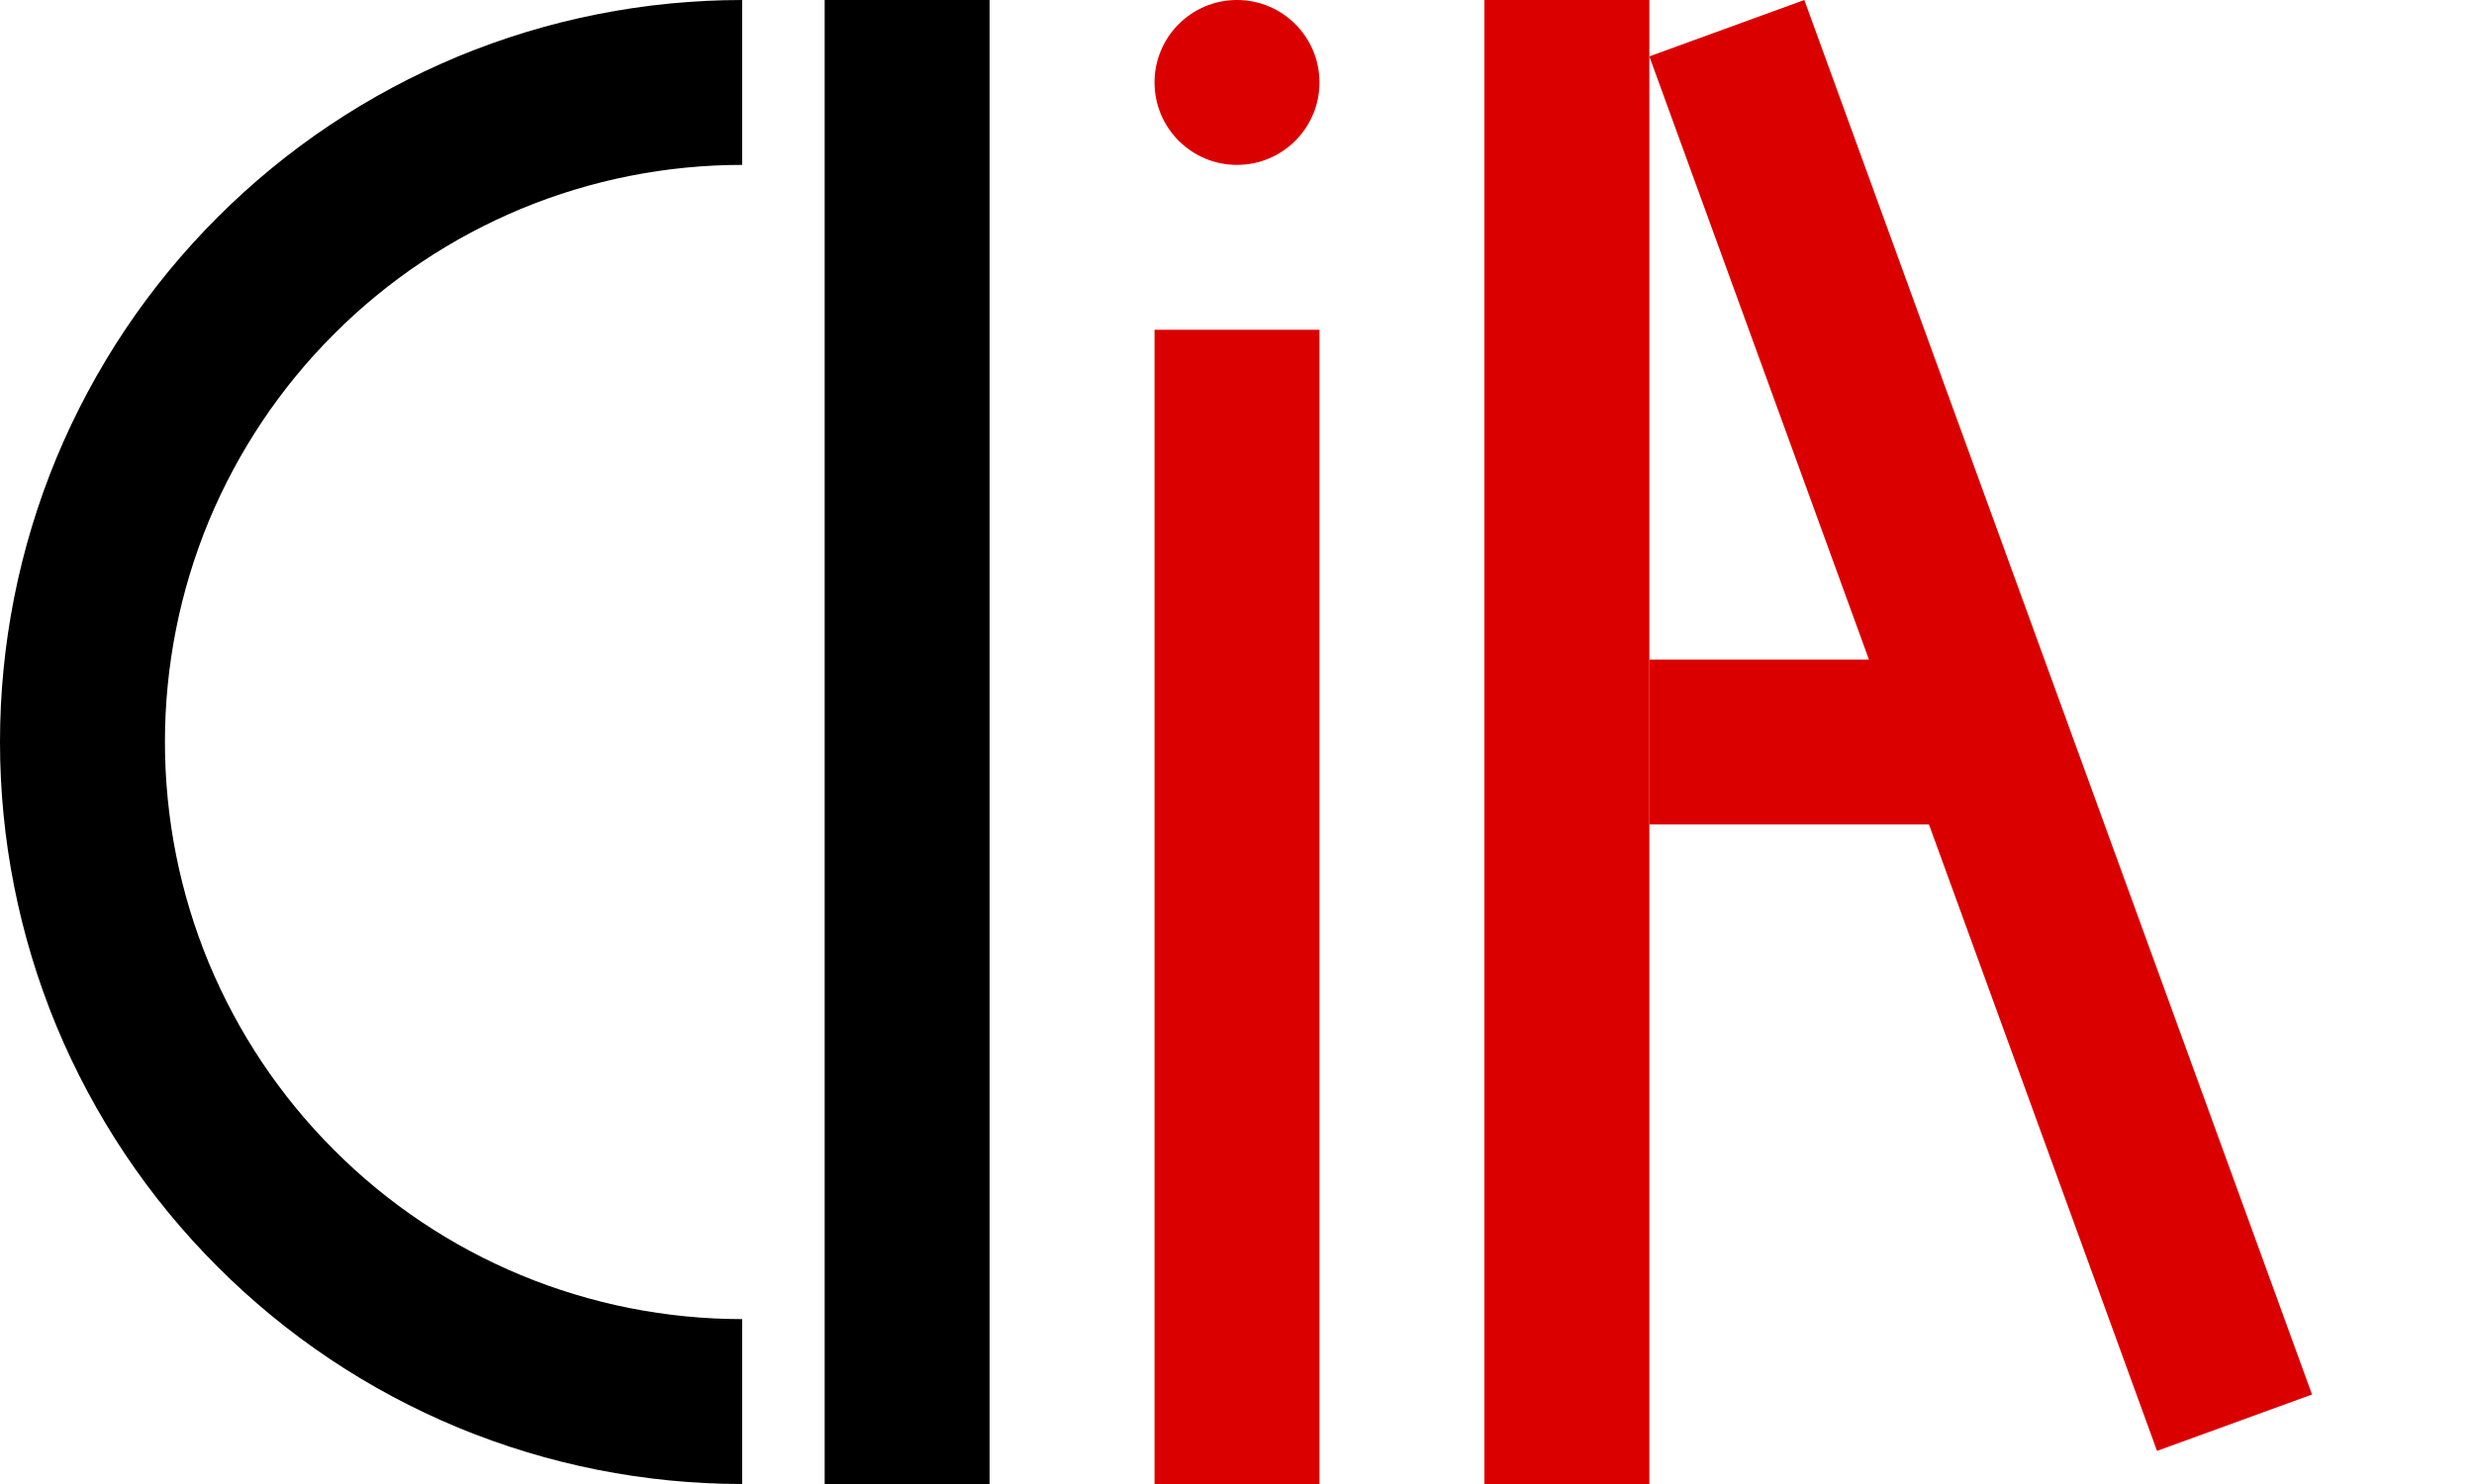 <svg width="15" height="9" viewBox="0 0 15 9" fill="none" xmlns="http://www.w3.org/2000/svg">
<path d="M4.5 8.5C3.975 8.5 3.455 8.397 2.969 8.196C2.484 7.995 2.043 7.7 1.672 7.328C1.3 6.957 1.006 6.516 0.804 6.031C0.603 5.545 0.5 5.025 0.5 4.5C0.5 3.975 0.603 3.455 0.804 2.969C1.006 2.484 1.3 2.043 1.672 1.672C2.043 1.3 2.484 1.006 2.969 0.804C3.455 0.603 3.975 0.5 4.5 0.5" stroke="black"/>
<rect x="5" width="1" height="9" fill="black"/>
<rect x="7" y="2" width="1" height="7" fill="#DB0000"/>
<circle cx="7.5" cy="0.5" r="0.5" fill="#DB0000"/>
<rect x="9" width="1" height="9" fill="#DB0000"/>
<rect x="10" y="0.342" width="1" height="9" transform="rotate(-20 10 0.342)" fill="#DB0000"/>
<rect x="10" y="4" width="2" height="1" fill="#DB0000"/>
</svg>
